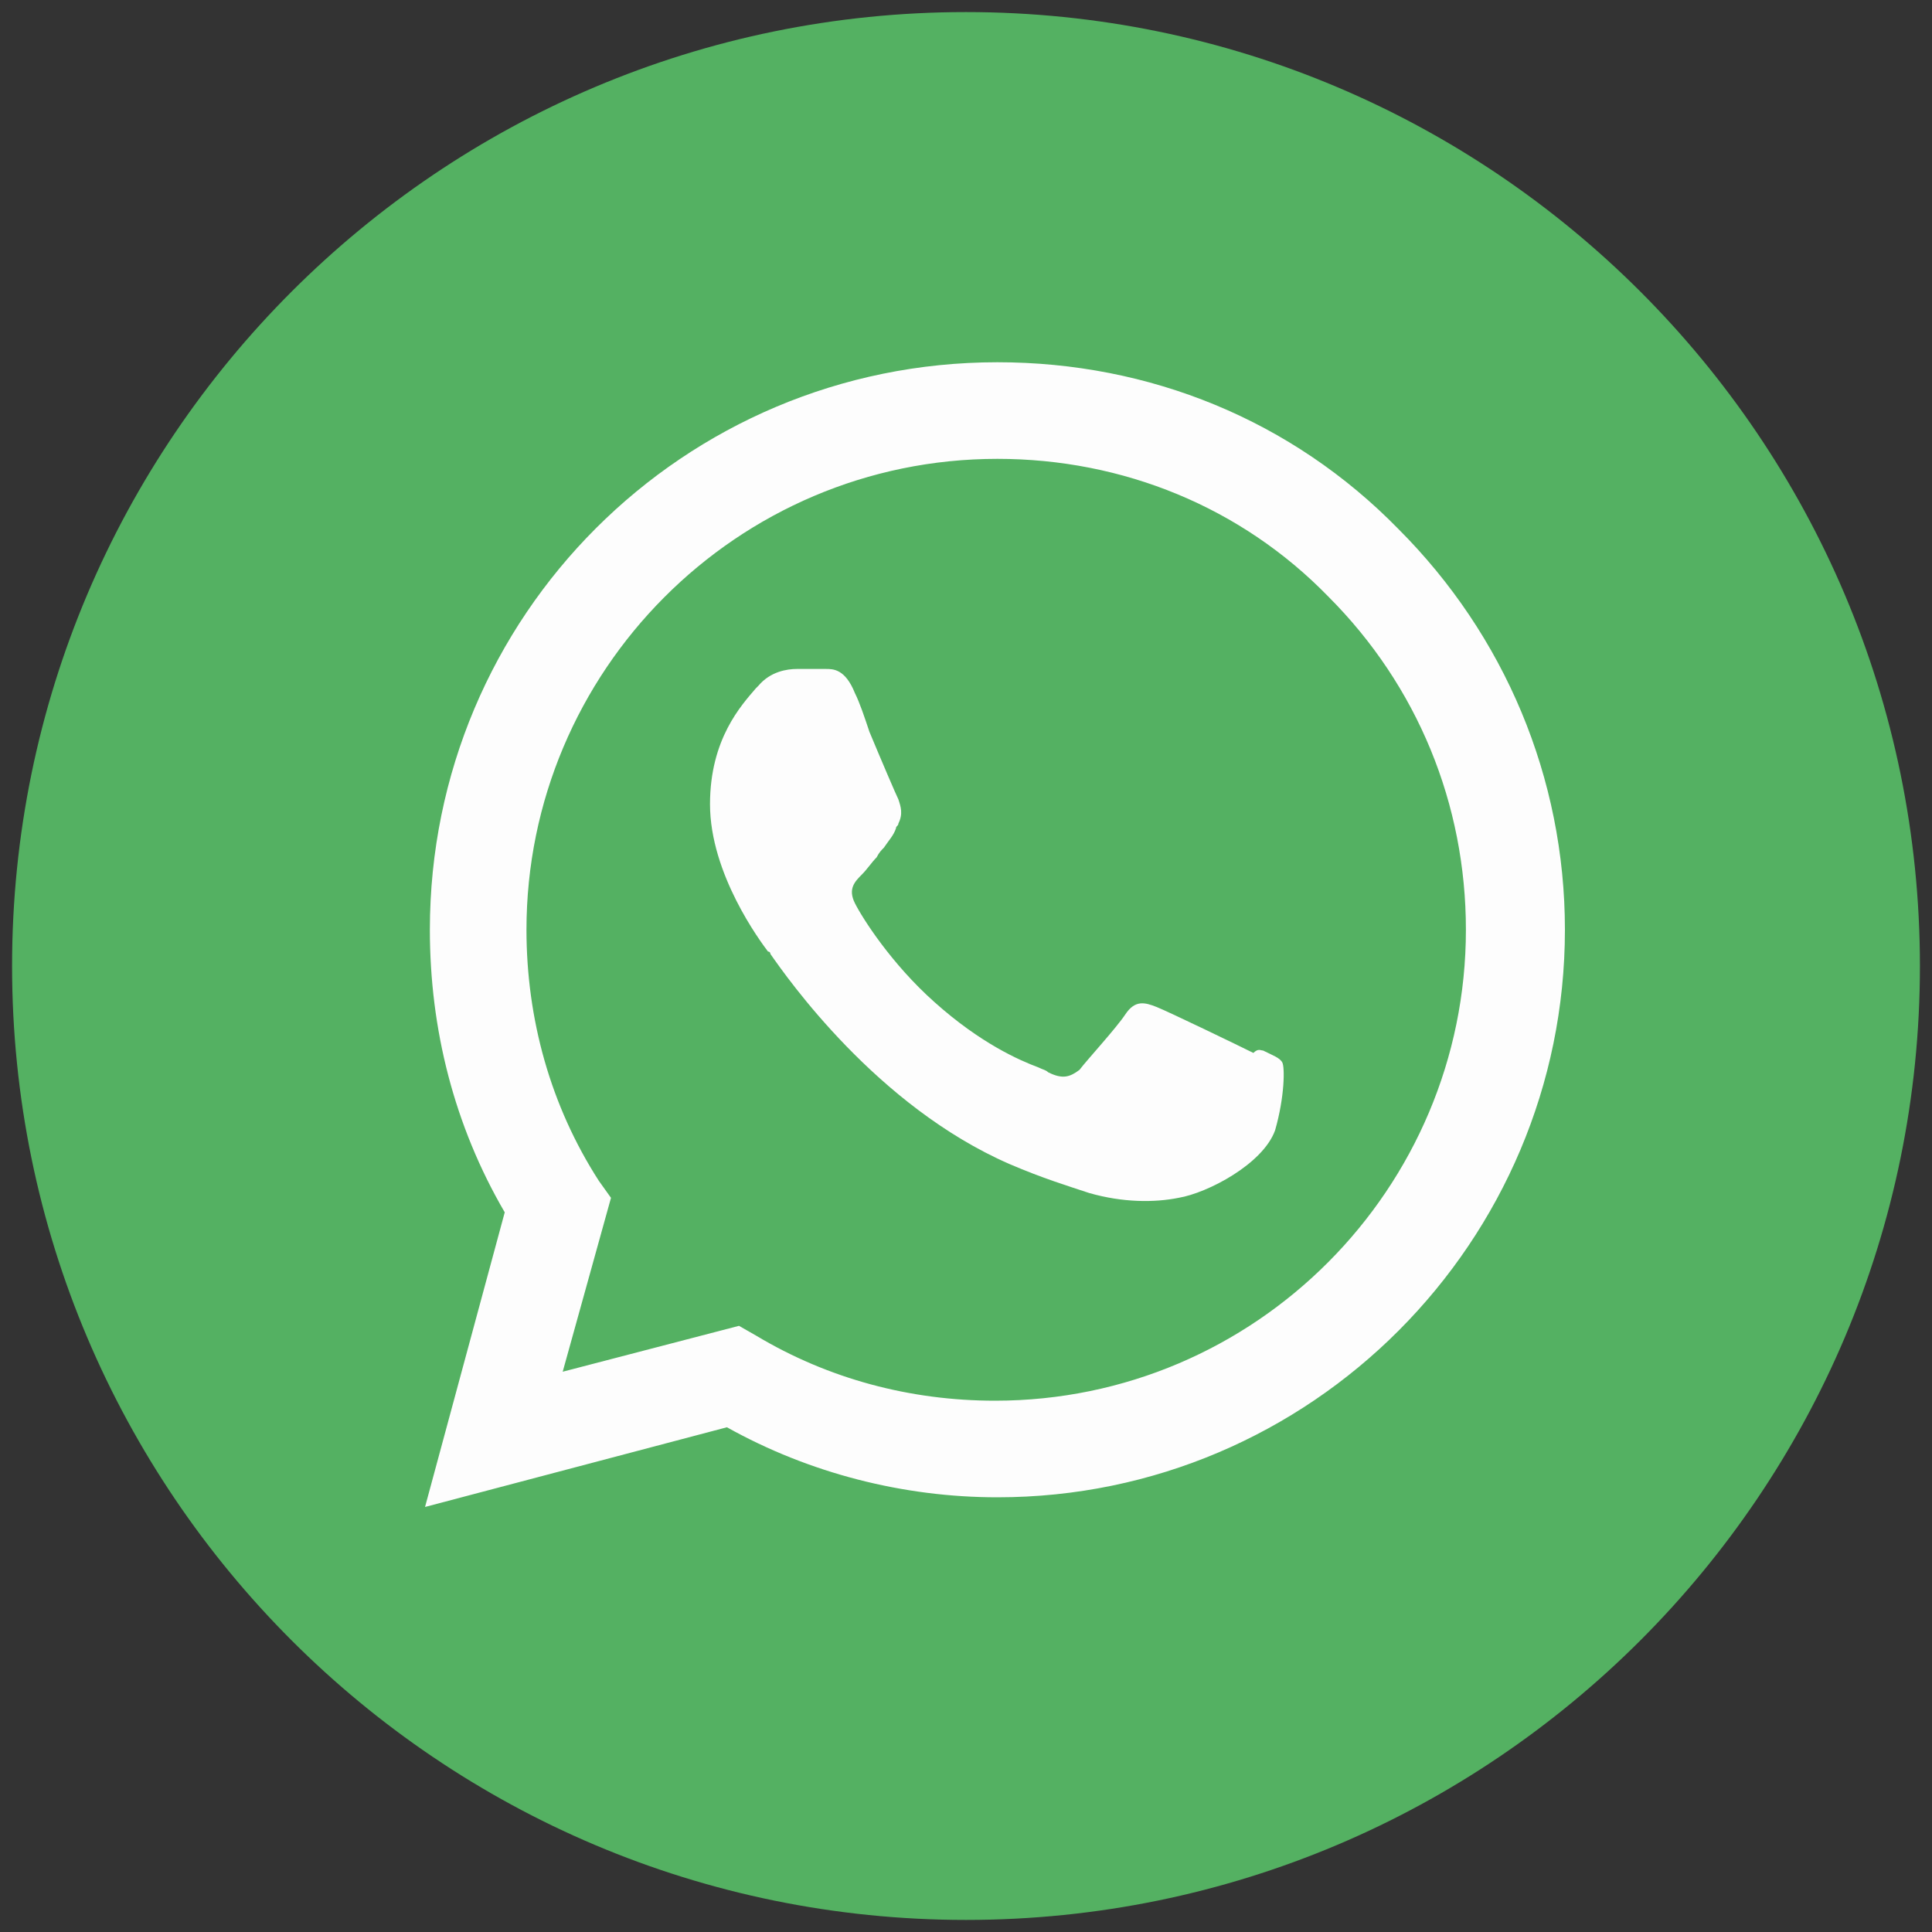 <?xml version="1.0" encoding="utf-8"?>
<!-- Generator: Adobe Illustrator 26.0.2, SVG Export Plug-In . SVG Version: 6.00 Build 0)  -->
<svg version="1.1" id="Слой_1" xmlns="http://www.w3.org/2000/svg" xmlns:xlink="http://www.w3.org/1999/xlink" x="0px" y="0px"
	 viewBox="0 0 80 80" style="enable-background:new 0 0 80 80;" xml:space="preserve">
<rect x="0" y="0" width="80" height="80" fill="#333333" stroke="none"/>
<style type="text/css">
	.st0{fill:#54B162;}
	.st1{fill-rule:evenodd;clip-rule:evenodd;fill:#FDFDFD;}
</style>
<path class="st0" d="M40,79.5c21.8,0,39.5-17.7,39.5-39.5S61.8,0.5,40,0.5S0.5,18.2,0.5,40S18.2,79.5,40,79.5z"/>
<path class="st1" d="M41.3,62L41.3,62c-3.9,0-7.8-1-11.2-2.9l-12.5,3.3l3.3-12.2c-2.1-3.6-3.1-7.6-3.1-11.7
	c0-13,10.5-23.5,23.5-23.5c6.3,0,12.2,2.4,16.6,6.9c4.4,4.4,6.9,10.3,6.9,16.6C64.8,51.4,54.3,62,41.3,62z M30.6,54.9l0.7,0.4
	c3,1.8,6.4,2.7,9.9,2.7l0,0c10.8,0,19.5-8.8,19.5-19.5c0-5.2-2-10.1-5.7-13.8C51.4,21,46.5,19,41.3,19c-10.8,0-19.5,8.8-19.5,19.5
	c0,3.7,1,7.3,3,10.4l0.5,0.7l-2,7.2L30.6,54.9z M52.3,43.5c0.4,0.2,0.7,0.3,0.8,0.5s0.1,1.4-0.3,2.8c-0.5,1.4-2.8,2.6-4,2.8
	c-1,0.2-2.3,0.2-3.7-0.2c-0.9-0.3-1.9-0.6-3.3-1.2c-5.5-2.4-9.2-7.7-9.9-8.7c0-0.1-0.1-0.1-0.1-0.1l0,0c-0.3-0.4-2.4-3.2-2.4-6.1
	c0-2.7,1.3-4.1,1.9-4.8l0.1-0.1c0.5-0.6,1.2-0.7,1.6-0.7s0.8,0,1.1,0h0.1c0.3,0,0.8,0,1.2,1c0.2,0.4,0.4,1,0.6,1.6
	c0.5,1.2,1.1,2.6,1.2,2.8c0.1,0.3,0.2,0.6,0,1c0,0.1-0.1,0.1-0.1,0.2c-0.1,0.3-0.3,0.5-0.5,0.8c-0.1,0.1-0.2,0.2-0.3,0.4
	c-0.2,0.2-0.4,0.5-0.6,0.7c-0.3,0.3-0.6,0.6-0.3,1.2c0.3,0.6,1.5,2.5,3.3,4.1c1.9,1.7,3.5,2.4,4.3,2.7c0.2,0.1,0.3,0.1,0.4,0.2
	c0.6,0.3,0.9,0.2,1.3-0.1c0.3-0.4,1.5-1.7,1.9-2.3s0.8-0.5,1.3-0.3s3.4,1.6,4,1.9C52.1,43.4,52.2,43.5,52.3,43.5z"/>
</svg>
